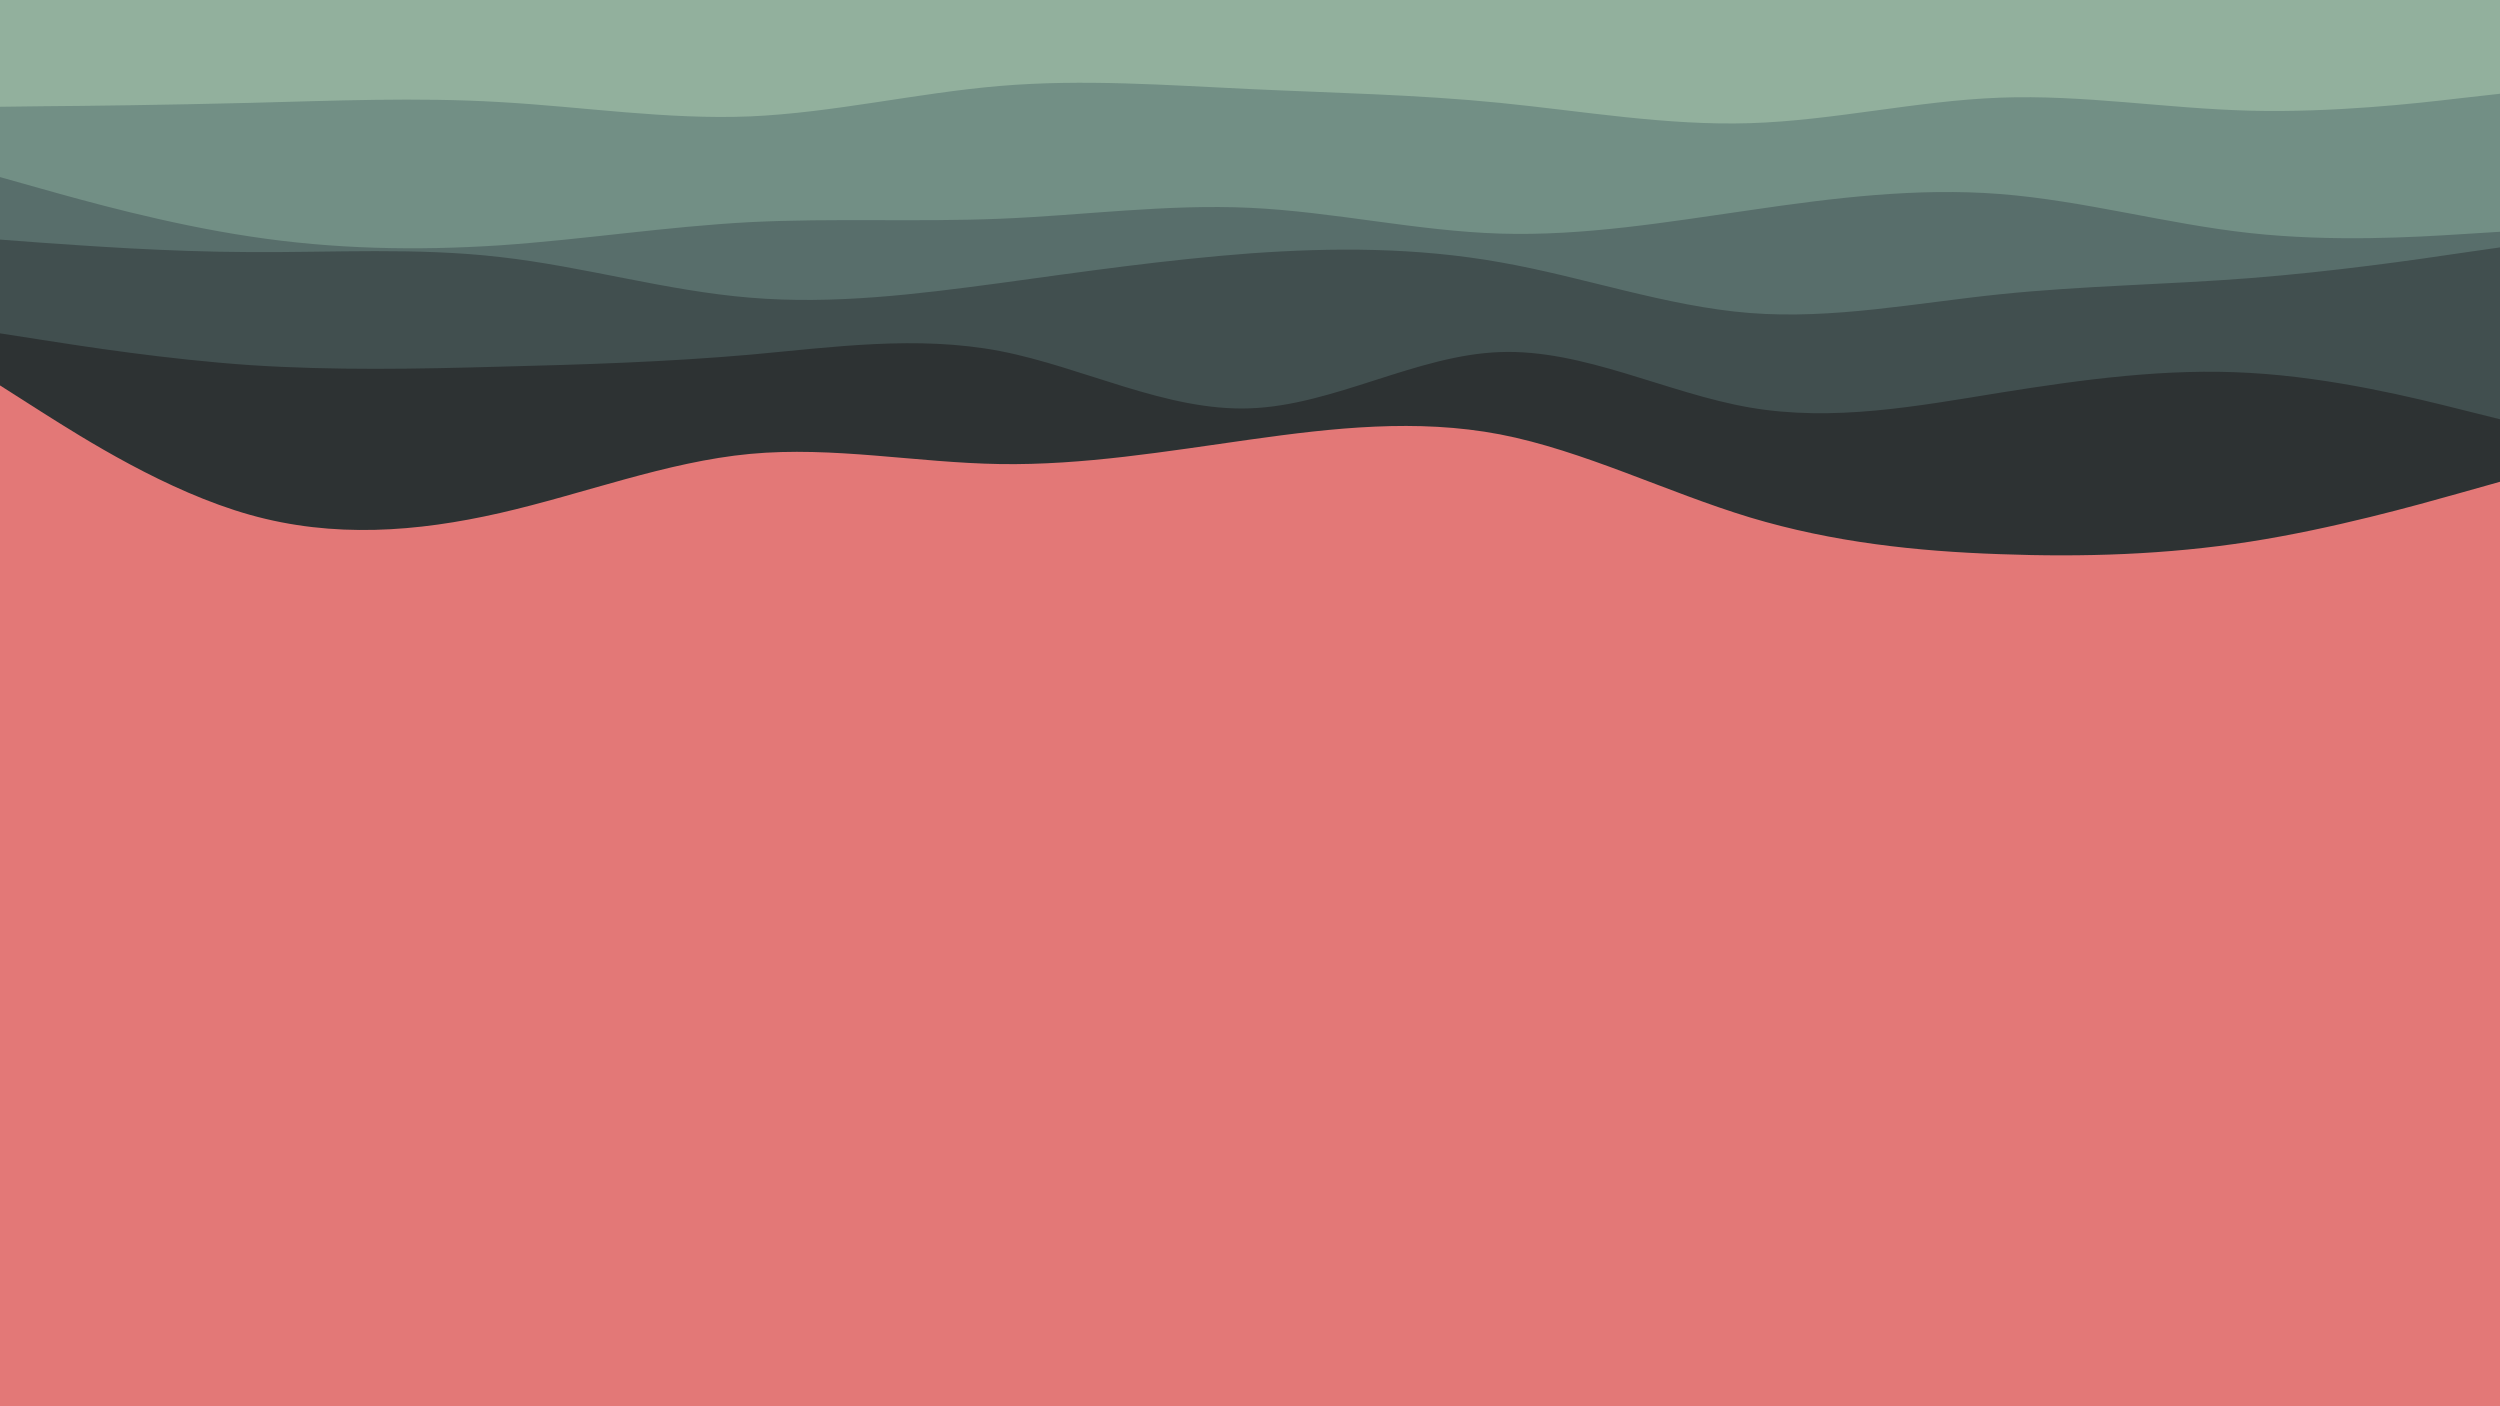 <svg id="visual" viewBox="0 0 960 540" width="960" height="540" xmlns="http://www.w3.org/2000/svg" xmlns:xlink="http://www.w3.org/1999/xlink" version="1.1"><rect x="0" y="0" width="960" height="540" fill="#E37877"></rect><path d="M0 148L16 158.2C32 168.3 64 188.7 96 197.7C128 206.7 160 204.3 192 197C224 189.7 256 177.3 288 174.3C320 171.3 352 177.7 384 178.2C416 178.7 448 173.3 480 168.8C512 164.3 544 160.7 576 166.8C608 173 640 189 672 198.7C704 208.3 736 211.7 768 212.8C800 214 832 213 864 208C896 203 928 194 944 189.5L960 185L960 0L944 0C928 0 896 0 864 0C832 0 800 0 768 0C736 0 704 0 672 0C640 0 608 0 576 0C544 0 512 0 480 0C448 0 416 0 384 0C352 0 320 0 288 0C256 0 224 0 192 0C160 0 128 0 96 0C64 0 32 0 16 0L0 0Z" fill="#2d3233"></path><path d="M0 128L16 130.5C32 133 64 138 96 140.2C128 142.3 160 141.7 192 140.8C224 140 256 139 288 136.2C320 133.3 352 128.7 384 134.8C416 141 448 158 480 156.8C512 155.7 544 136.3 576 135.2C608 134 640 151 672 156.5C704 162 736 156 768 150.8C800 145.7 832 141.3 864 143.2C896 145 928 153 944 157L960 161L960 0L944 0C928 0 896 0 864 0C832 0 800 0 768 0C736 0 704 0 672 0C640 0 608 0 576 0C544 0 512 0 480 0C448 0 416 0 384 0C352 0 320 0 288 0C256 0 224 0 192 0C160 0 128 0 96 0C64 0 32 0 16 0L0 0Z" fill="#414f4f"></path><path d="M0 92L16 93.2C32 94.3 64 96.7 96 96.8C128 97 160 95 192 98.7C224 102.3 256 111.7 288 114.3C320 117 352 113 384 108.7C416 104.3 448 99.7 480 97.3C512 95 544 95 576 100.7C608 106.3 640 117.7 672 120.2C704 122.7 736 116.3 768 113C800 109.7 832 109.3 864 106.8C896 104.3 928 99.7 944 97.3L960 95L960 0L944 0C928 0 896 0 864 0C832 0 800 0 768 0C736 0 704 0 672 0C640 0 608 0 576 0C544 0 512 0 480 0C448 0 416 0 384 0C352 0 320 0 288 0C256 0 224 0 192 0C160 0 128 0 96 0C64 0 32 0 16 0L0 0Z" fill="#586e6b"></path><path d="M0 68L16 72.5C32 77 64 86 96 90.8C128 95.7 160 96.3 192 94.2C224 92 256 87 288 85.3C320 83.7 352 85.3 384 84C416 82.7 448 78.3 480 79.8C512 81.3 544 88.7 576 89.7C608 90.7 640 85.3 672 80.7C704 76 736 72 768 74.5C800 77 832 86 864 89.5C896 93 928 91 944 90L960 89L960 0L944 0C928 0 896 0 864 0C832 0 800 0 768 0C736 0 704 0 672 0C640 0 608 0 576 0C544 0 512 0 480 0C448 0 416 0 384 0C352 0 320 0 288 0C256 0 224 0 192 0C160 0 128 0 96 0C64 0 32 0 16 0L0 0Z" fill="#728f85"></path><path d="M0 41L16 40.8C32 40.7 64 40.3 96 39.5C128 38.7 160 37.3 192 39.2C224 41 256 46 288 44.7C320 43.3 352 35.7 384 33C416 30.3 448 32.7 480 34.2C512 35.7 544 36.3 576 39.5C608 42.7 640 48.3 672 47.3C704 46.3 736 38.7 768 37.5C800 36.3 832 41.7 864 42.5C896 43.3 928 39.7 944 37.8L960 36L960 0L944 0C928 0 896 0 864 0C832 0 800 0 768 0C736 0 704 0 672 0C640 0 608 0 576 0C544 0 512 0 480 0C448 0 416 0 384 0C352 0 320 0 288 0C256 0 224 0 192 0C160 0 128 0 96 0C64 0 32 0 16 0L0 0Z" fill="#92b09d"></path></svg>